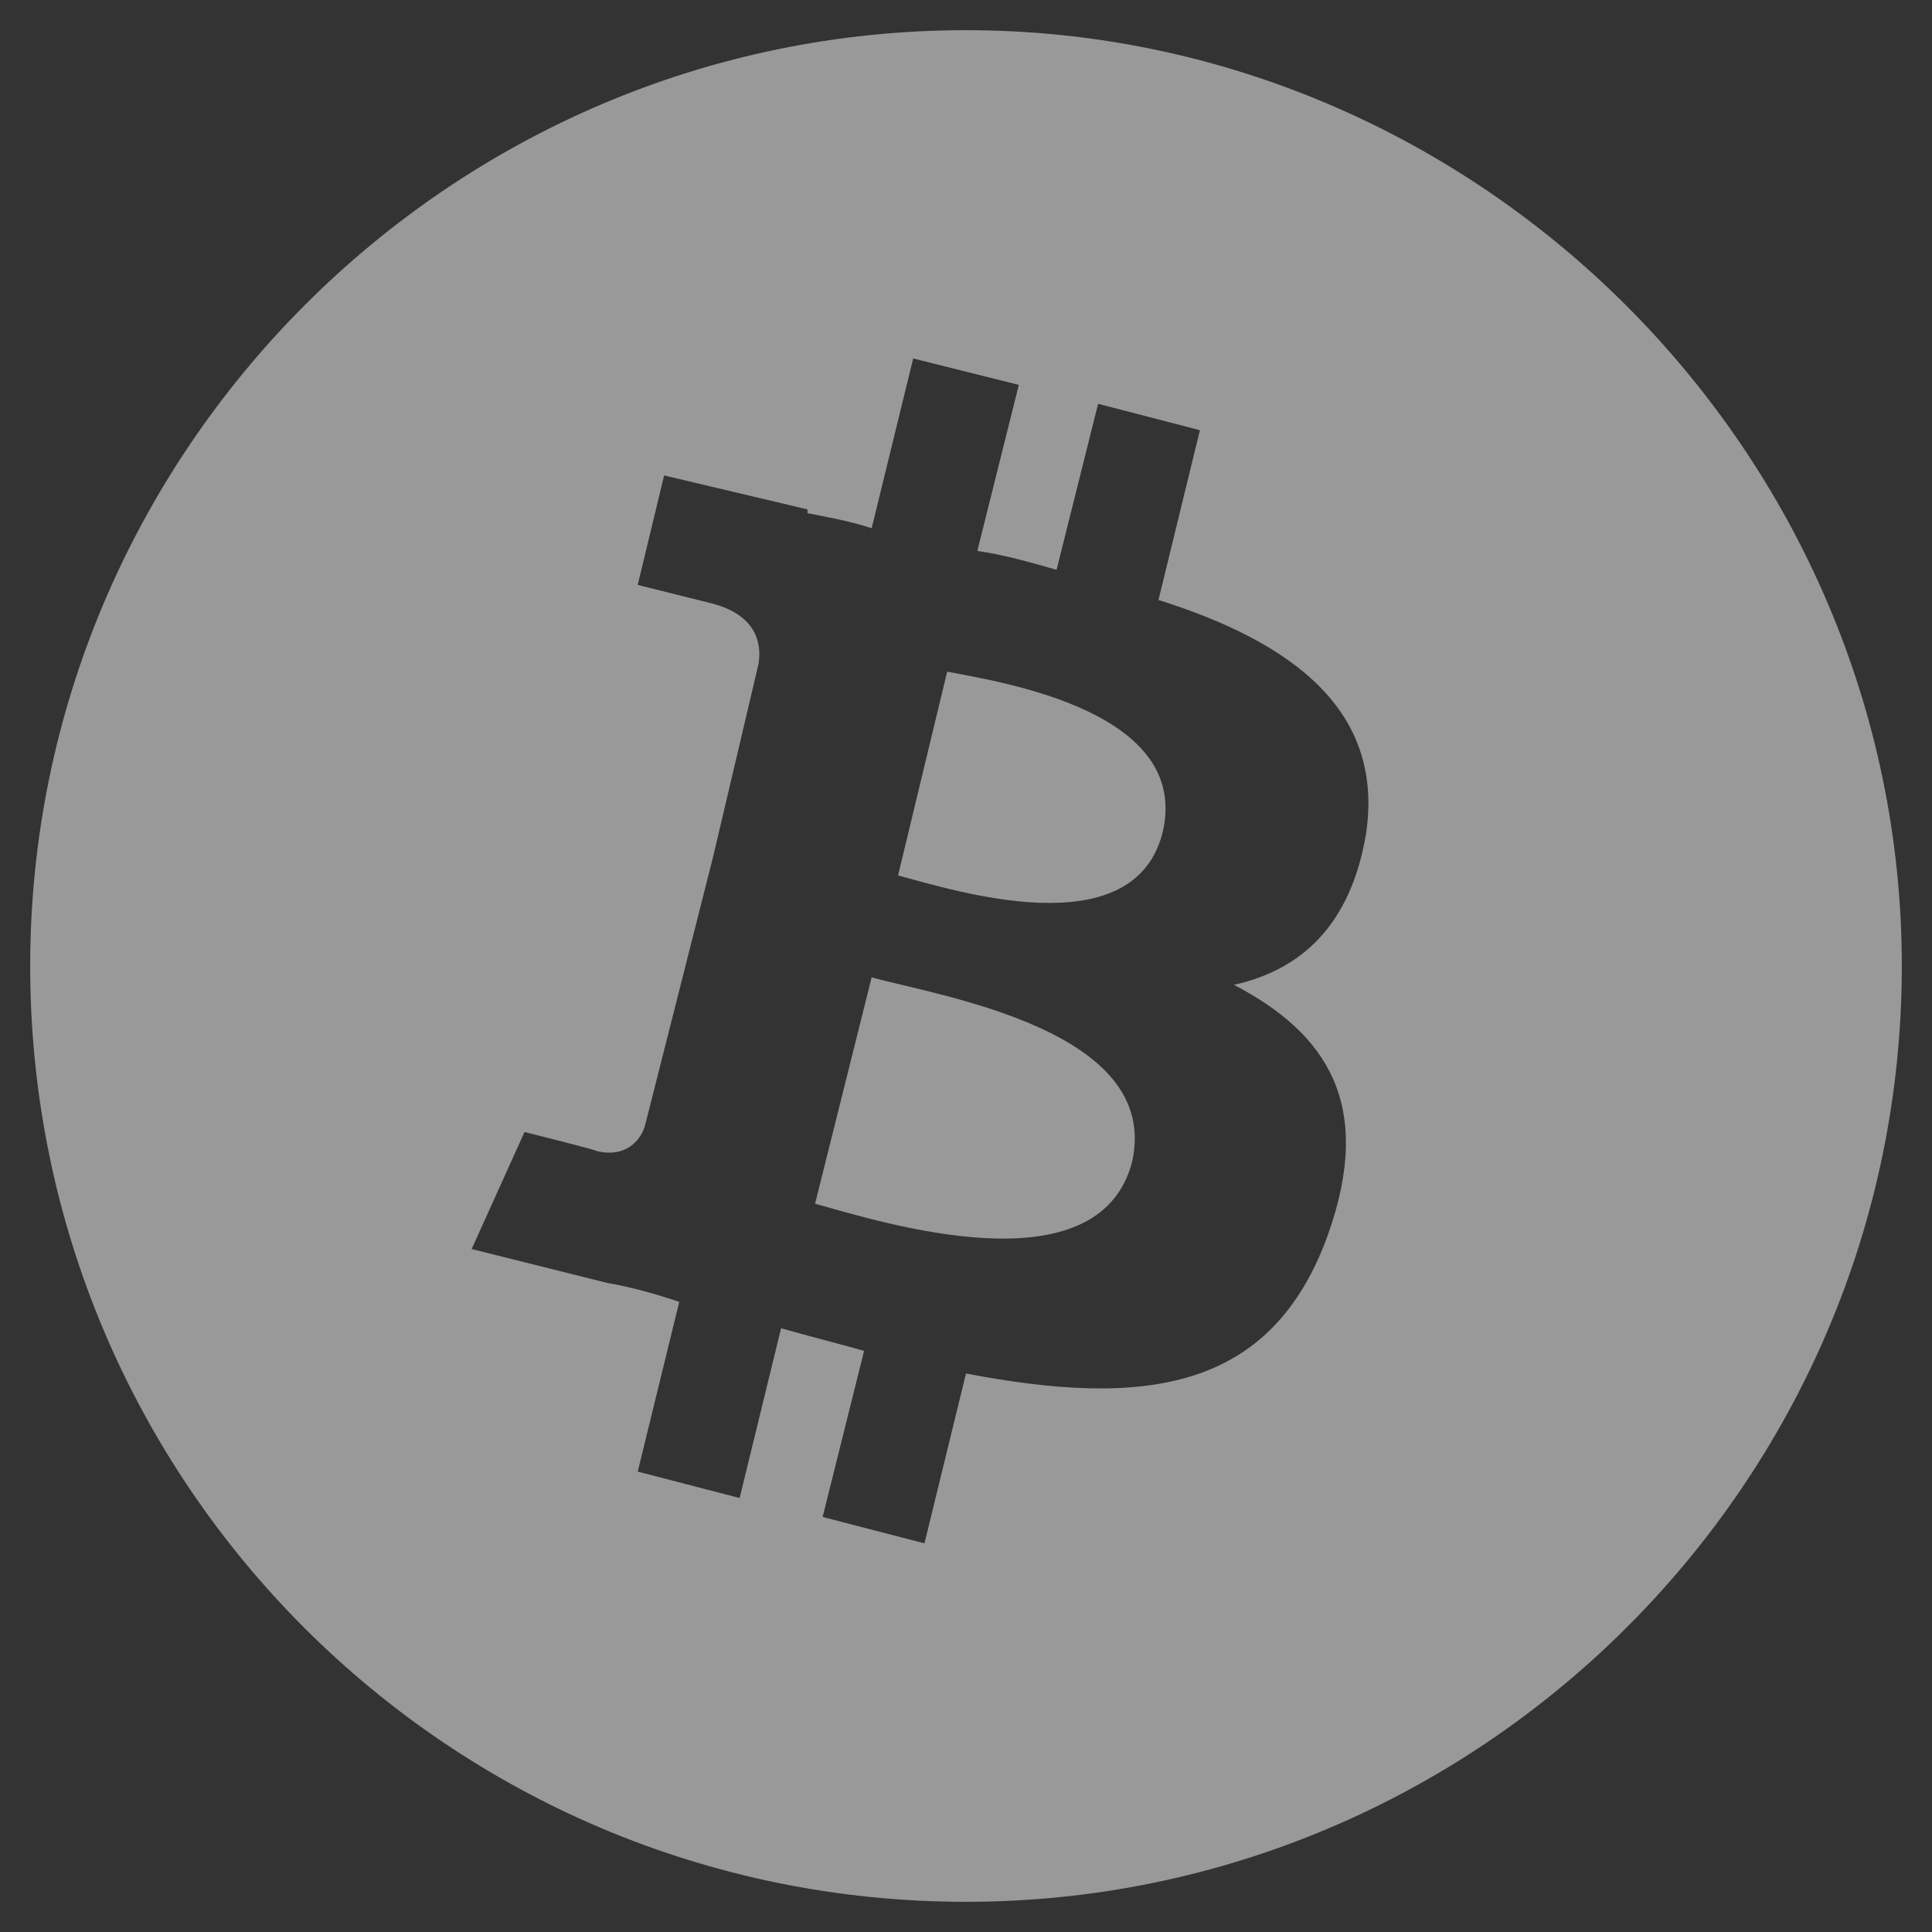 <svg width="24" height="24" viewBox="0 0 24 24" fill="none" xmlns="http://www.w3.org/2000/svg">
<rect x="0" y="0" width="24" height="24" fill="#333333" stroke="none"/>
<path opacity="0.5" d="M23.625 12C23.625 5.625 18.375 0.375 12 0.375C5.578 0.375 0.375 5.625 0.375 12C0.375 18.422 5.578 23.625 12 23.625C18.375 23.625 23.625 18.422 23.625 12ZM16.969 10.359C16.781 11.484 16.172 12.047 15.328 12.234C16.5 12.844 17.062 13.734 16.5 15.328C15.797 17.297 14.203 17.484 12 17.062L11.484 19.172L10.219 18.844L10.734 16.781C10.406 16.688 10.031 16.594 9.703 16.5L9.188 18.609L7.922 18.281L8.438 16.172C8.156 16.078 7.828 15.984 7.547 15.938L5.859 15.516L6.516 14.062C6.516 14.062 7.453 14.297 7.406 14.297C7.781 14.391 7.969 14.156 8.016 13.969L8.859 10.641C8.906 10.641 8.953 10.641 9 10.688C8.953 10.641 8.906 10.641 8.859 10.641L9.422 8.25C9.469 7.969 9.375 7.641 8.859 7.5L7.922 7.266L8.25 5.906L10.031 6.328V6.375C10.266 6.422 10.547 6.469 10.828 6.562L11.344 4.453L12.656 4.781L12.141 6.844C12.469 6.891 12.797 6.984 13.125 7.078L13.641 5.016L14.906 5.344L14.391 7.453C16.031 7.969 17.203 8.812 16.969 10.359ZM14.062 14.438C14.438 12.797 11.672 12.375 10.828 12.141L10.125 14.953C10.969 15.188 13.641 16.031 14.062 14.438ZM14.438 10.359C14.812 8.859 12.516 8.484 11.766 8.344L11.156 10.875C11.859 11.062 14.062 11.766 14.438 10.359Z" fill="white"/>
</svg>
